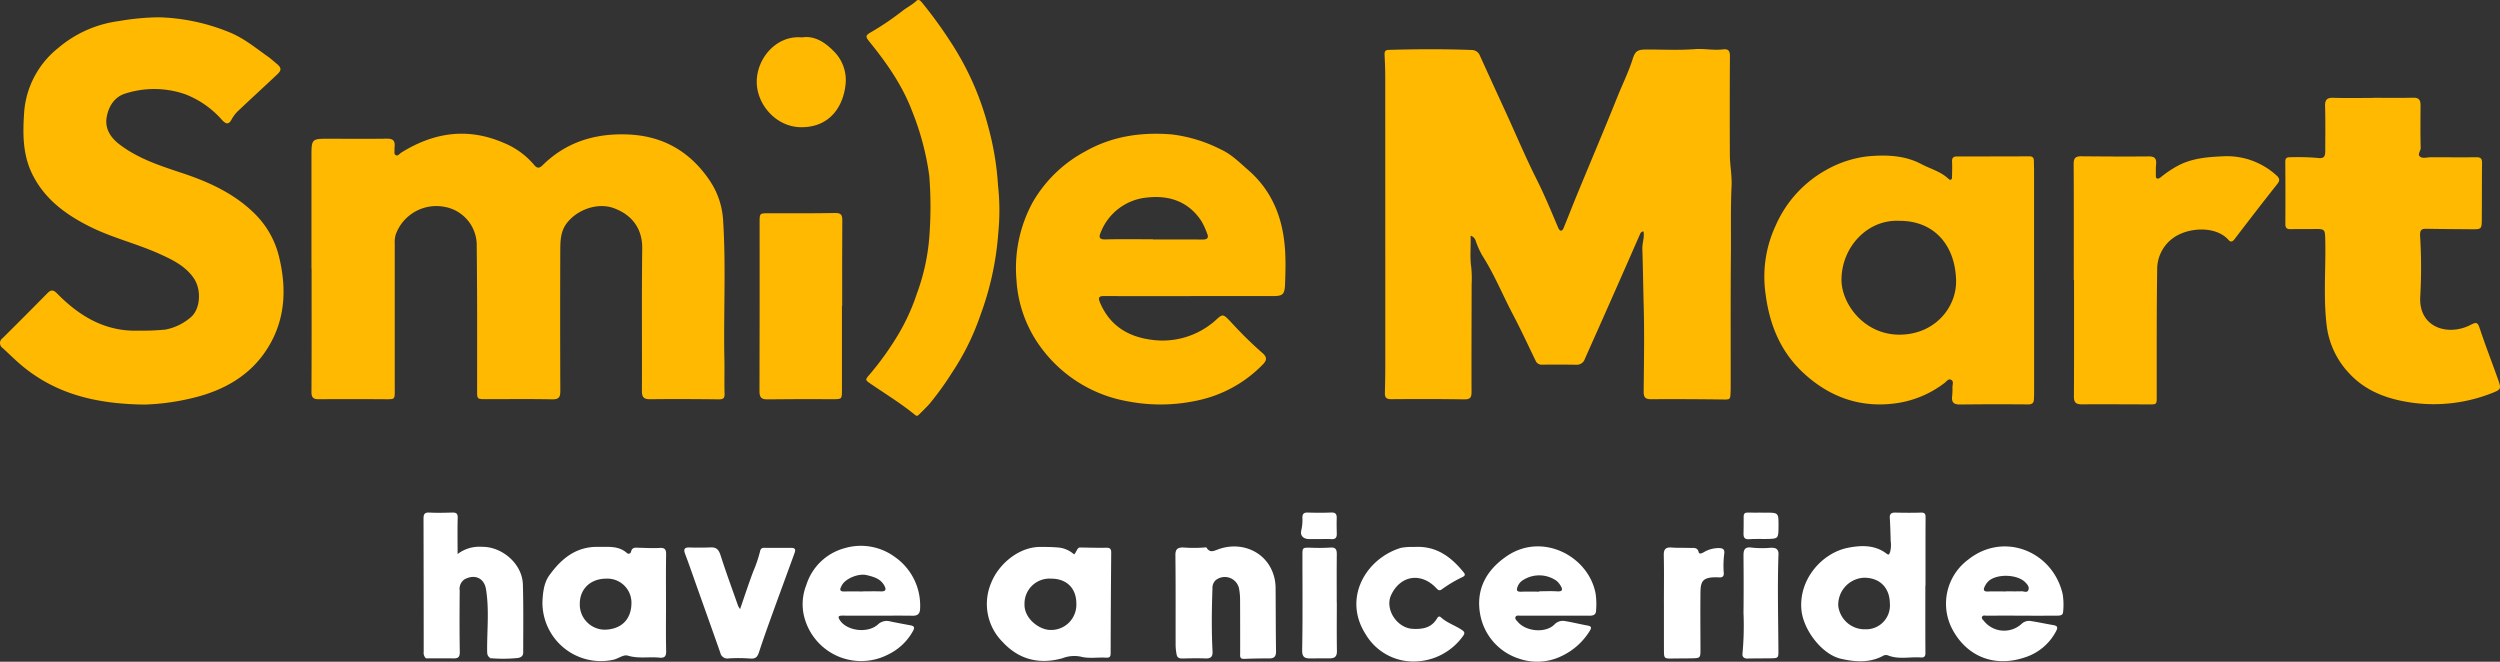 <svg id="Group_4" data-name="Group 4" xmlns="http://www.w3.org/2000/svg" xmlns:xlink="http://www.w3.org/1999/xlink" width="568.292" height="150.421" viewBox="0 0 568.292 150.421">
  <rect x="0" y="0" width="568.292" height="150.421" fill="#333333" stroke="none"/>
  <defs>
    <clipPath id="clip-path">
      <rect id="Rectangle_2" data-name="Rectangle 2" width="568.292" height="150.421" fill="none"/>
    </clipPath>
  </defs>
  <g id="Group_3" data-name="Group 3" clip-path="url(#clip-path)">
    <path id="Path_32" data-name="Path 32" d="M415.061,56.438c.112,2.5-.2,4.817.157,7.158a25.8,25.8,0,0,1,.087,3.894c-.01,8.15-.055,16.3-.021,24.451.006,1.291-.325,1.727-1.685,1.7-5.511-.089-11.024-.089-16.535-.041-1.14.01-1.508-.363-1.477-1.444.066-2.348.089-4.7.089-7.047q0-32.405-.012-64.811c0-1.649-.062-3.3-.149-4.946-.038-.714.112-1.132.921-1.155,6.312-.181,12.624-.214,18.934.027a1.992,1.992,0,0,1,1.822,1.3q3.009,6.615,6.045,13.218c2.282,5,4.418,10.066,6.886,14.97,1.8,3.588,3.315,7.284,4.88,10.967.105.247.355.606.545.61.464.013.609-.477.75-.82,1.035-2.519,2.015-5.059,3.054-7.576,3.014-7.3,6.106-14.576,9.045-21.91,1.157-2.885,2.544-5.675,3.494-8.65.628-1.968,1.183-2.22,3.326-2.221,3.608,0,7.231.189,10.818-.086,2.146-.164,4.241.328,6.351.059,1.255-.16,1.642.3,1.634,1.559-.051,7.451-.044,14.9-.018,22.353.008,2.384.5,4.817.391,7.122-.24,5.089-.1,10.167-.149,15.247-.091,10.2-.041,20.4-.051,30.6,0,.3-.011.6-.022.9-.071,1.906-.071,1.824-1.989,1.8-5.36-.069-10.723-.1-16.083-.062-1.348.01-1.7-.462-1.69-1.746.062-6.6.185-13.2,0-19.8-.115-4.2-.156-8.392-.3-12.587-.045-1.346.52-2.636.262-3.991-.458-.007-.638.255-.821.674q-4.156,9.5-8.363,18.975c-1.374,3.105-2.771,6.2-4.142,9.307a1.907,1.907,0,0,1-1.938,1.334c-2.6-.045-5.211-.029-7.816-.021a1.438,1.438,0,0,1-1.432-.876c-1.7-3.5-3.33-7.039-5.145-10.48-2.371-4.5-4.275-9.232-7.038-13.53a19.51,19.51,0,0,1-1.44-3.226,1.7,1.7,0,0,0-1.182-1.2" transform="translate(-80.777 -2.858)" fill="#ffb900"/>
    <path id="Path_33" data-name="Path 33" d="M88.968,68.841q0-12.679,0-25.359c0-4.155.014-4.151,4.074-4.144,4.361.007,8.722.049,13.082-.016,1.32-.02,1.87.439,1.751,1.73a5.353,5.353,0,0,0-.023.749c.021.438-.158,1.023.255,1.257.53.3.867-.308,1.268-.558,7.388-4.605,15.09-5.776,23.275-2.231a17.835,17.835,0,0,1,6.961,5.048c.586.72,1.119.818,1.849.095,5.429-5.377,12.084-7.371,19.59-7.037,8,.355,14.127,4.007,18.52,10.577a17.961,17.961,0,0,1,2.981,9.057c.67,10.54.064,21.081.286,31.619.054,2.55-.041,5.1.041,7.65.035,1.1-.353,1.312-1.373,1.3-5.162-.06-10.325-.091-15.486-.025-1.436.018-1.938-.4-1.932-1.864.047-10.8-.063-21.609.069-32.411.057-4.652-2.484-7.738-6.523-9.182-3.565-1.274-8.186.271-10.616,3.423-1.48,1.919-1.479,4.21-1.487,6.45q-.059,15.83.011,31.661c.01,1.5-.351,1.977-1.9,1.946-4.96-.1-9.923-.039-14.885-.037-2.211,0-2.131,0-2.13-2.126.006-10.9.036-21.808-.089-32.71a8.857,8.857,0,0,0-7.3-8.878,9.813,9.813,0,0,0-11.127,6.33,6.4,6.4,0,0,0-.205,2.079q-.006,16.656,0,33.311c0,2.059.006,2.021-2.129,2.009-5.013-.029-10.025-.044-15.037,0-1.228.01-1.779-.248-1.77-1.654.059-9.352.03-18.705.03-28.058Z" transform="translate(-18.169 -7.801)" fill="#ffb900"/>
    <path id="Path_34" data-name="Path 34" d="M32.873,92.974c-11.329-.126-20.594-2.541-28.377-9.26C3.171,82.569,1.927,81.332.637,80.148a1.359,1.359,0,0,1-.031-2.282q5.117-5.073,10.173-10.207c.807-.819,1.343-.808,2.195.06C18.089,72.929,24,76.467,31.64,76.165a51.57,51.57,0,0,0,5.982-.241,12.316,12.316,0,0,0,5.584-2.661c2.367-1.8,2.691-6.379.813-9.064-1.925-2.753-4.818-4.147-7.727-5.463-5.2-2.351-10.806-3.668-15.922-6.239C14.947,49.772,10.219,46.327,7.4,40.715c-2.262-4.5-2.233-9.241-1.919-14.069a20.611,20.611,0,0,1,7.739-14.72A26.593,26.593,0,0,1,27.022,5.8a55.819,55.819,0,0,1,9.142-.86A45.518,45.518,0,0,1,52.1,8.325c3.336,1.347,5.991,3.564,8.835,5.576.649.459,1.237,1,1.855,1.506,1.2.977,1.291,1.5.218,2.52-2.913,2.761-5.888,5.458-8.8,8.219a7.805,7.805,0,0,0-1.541,1.982c-.73,1.393-1.4,1.005-2.226.125a21.333,21.333,0,0,0-8.28-5.8,21.485,21.485,0,0,0-13.687-.174c-2.481.755-3.844,2.985-4.241,5.48s.9,4.5,2.832,6c4.323,3.344,9.457,4.962,14.549,6.661,5.944,1.981,11.606,4.6,16.116,9A20.428,20.428,0,0,1,63.4,59.257c1.963,7.9,1.367,15.416-3.361,22.078-3.754,5.291-9.3,8.376-15.6,9.979a53.162,53.162,0,0,1-11.566,1.66" transform="translate(0 -1.008)" fill="#ffb900"/>
    <path id="Path_35" data-name="Path 35" d="M565.327,72.793q0,12.755,0,25.51c0,.5-.023,1-.04,1.5-.027.839-.366,1.208-1.3,1.2-5.162-.038-10.325-.043-15.487.024-1.371.018-1.962-.434-1.818-1.814a15,15,0,0,0,.08-2.1c-.019-.57.357-1.306-.258-1.673-.658-.392-1.073.335-1.514.667a23.419,23.419,0,0,1-10.647,4.58c-8.153,1.245-15.225-1.159-21.262-6.65-5.406-4.919-7.939-11.2-8.829-18.359a27.479,27.479,0,0,1,2.3-15.274A26.692,26.692,0,0,1,518,47.743a24.974,24.974,0,0,1,9.618-3.141c4.078-.353,8.263-.243,12.064,1.771,2.06,1.091,4.394,1.673,6.154,3.334.469.443.824.258.831-.414.011-1.15.069-2.3.006-3.45-.046-.837.247-1.2,1.079-1.2q8.27,0,16.538-.029c.729,0,.972.375.983,1.02.013.85.041,1.7.041,2.55q0,12.305,0,24.61h.014m-30.6-13.515c-7.186-.4-13.126,5.862-13.191,13.309-.048,5.521,5.161,12.669,13.35,12.562,7.974-.1,12.848-6.3,12.7-12.354-.2-8.115-5.118-13.556-12.856-13.517" transform="translate(-102.937 -9.077)" fill="#ffb900"/>
    <path id="Path_36" data-name="Path 36" d="M329.933,75.118c-6.563,0-13.127.018-19.69-.017-1.22-.006-1.365.4-.932,1.435,2.158,5.139,6.178,7.739,11.553,8.481a18.07,18.07,0,0,0,13.513-3.408,11.449,11.449,0,0,0,1.054-.842c1.816-1.674,1.814-1.679,3.588.163a89.117,89.117,0,0,0,7.159,7.055c1.243,1.03,1.062,1.771.1,2.734a29,29,0,0,1-14.767,8.114,39.229,39.229,0,0,1-15.946.185A31.1,31.1,0,0,1,296.2,87.187a28.632,28.632,0,0,1-5.858-15.758,31.193,31.193,0,0,1,3.788-17.819,30.24,30.24,0,0,1,11.819-11.375c6.133-3.492,12.778-4.431,19.67-3.879a33.386,33.386,0,0,1,11.145,3.4c2.491,1.139,4.307,3.012,6.287,4.734,5.579,4.855,7.939,11.2,8.359,18.381.143,2.441.081,4.9-.007,7.348-.095,2.607-.461,2.895-2.984,2.894q-9.241,0-18.482,0v.007m-8.577-12.924v.048c3.754,0,7.508-.024,11.262.014,1.134.011,1.487-.391,1.038-1.428a17.572,17.572,0,0,0-1.241-2.713c-2.928-4.506-7.338-5.963-12.336-5.417a12.546,12.546,0,0,0-10.592,7.938c-.463,1.065-.376,1.621,1.058,1.586,3.6-.087,7.206-.029,10.81-.029" transform="translate(-59.28 -7.804)" fill="#ffb900"/>
    <path id="Path_37" data-name="Path 37" d="M672.758,27.936c3.057,0,6.115.049,9.17-.023,1.315-.031,1.636.606,1.631,1.72-.013,3.229-.058,6.461.034,9.688.021.723-.967,1.634.075,2.124.6.284,1.468,0,2.215,0,3.458,0,6.915.042,10.372,0,.976-.012,1.293.314,1.283,1.274-.045,4.4-.015,8.8-.058,13.2-.017,1.783-.227,1.919-2.043,1.9-3.406-.037-6.813-.045-10.219-.105-1.228-.021-1.86-.048-1.756,1.724a115.78,115.78,0,0,1,.031,13.643c-.432,7.2,6.44,9.111,11.5,6.443,1.281-.676,1.571-.526,2.013.808,1.319,3.976,2.849,7.881,4.245,11.832.656,1.858.552,2.11-1.264,2.815a36.018,36.018,0,0,1-20.614,1.876c-4.721-.954-8.875-2.823-12.118-6.381a19.14,19.14,0,0,1-5.023-10.689c-.789-6.415-.193-12.862-.329-19.293-.059-2.78,0-2.772-2.85-2.728-1.653.025-3.307-.014-4.959.029-.856.022-1.275-.208-1.268-1.169q.044-7.05-.012-14.1c-.005-.77.238-1.1,1.023-1.079a53.833,53.833,0,0,1,6.329.157c1.568.224,1.728-.472,1.732-1.59.009-3.4.056-6.8-.038-10.2-.04-1.447.436-1.921,1.881-1.876,3,.092,6.012.027,9.018.027Z" transform="translate(-133.328 -5.701)" fill="#ffb900"/>
    <path id="Path_38" data-name="Path 38" d="M592.386,72.756c0-8.8.028-17.6-.029-26.394-.009-1.351.492-1.734,1.733-1.723,5.109.045,10.219.08,15.327.029,1.356-.014,1.8.486,1.681,1.759-.076.794-.053,1.6-.056,2.4,0,.341-.063.793.359.883a1.171,1.171,0,0,0,.784-.333,25.251,25.251,0,0,1,3.588-2.441c3.261-1.831,6.812-2.121,10.436-2.29A16.7,16.7,0,0,1,638.362,48.9c.793.685.987,1.157.269,2.063-3.289,4.152-6.52,8.348-9.734,12.556-.466.61-.892.637-1.323.152-2.966-3.341-9.28-2.87-12.615-.446a8.736,8.736,0,0,0-3.614,7.113c-.138,9.6-.1,19.195-.106,28.792,0,1.938.06,1.92-1.863,1.912-5.059-.02-10.119-.043-15.178-.018-1.242.006-1.788-.36-1.781-1.721.049-8.847.025-17.7.025-26.544Z" transform="translate(-120.98 -9.113)" fill="#ffb900"/>
    <path id="Path_39" data-name="Path 39" d="M277.413,42.18a51.633,51.633,0,0,1,.058,10.738,67.8,67.8,0,0,1-4.081,18.767,56.326,56.326,0,0,1-6.425,13,67.955,67.955,0,0,1-5.215,7.215c-.742.8-1.521,1.567-2.3,2.332-.241.238-.457.444-.869.107-3.166-2.584-6.645-4.727-10.016-7.02-1.476-1-1.391-.972-.189-2.374a67.2,67.2,0,0,0,5.866-8.1,47.245,47.245,0,0,0,4.732-10.121,47.876,47.876,0,0,0,2.9-14.078,89.456,89.456,0,0,0-.09-12.674,61.694,61.694,0,0,0-3.906-14.715c-2.219-5.85-5.706-10.84-9.585-15.634-1.138-1.407-1.063-1.554.471-2.437A62.75,62.75,0,0,0,255.7,2.462c1.015-.78,2.169-1.352,3.127-2.238.623-.577,1.077.086,1.455.546A98.8,98.8,0,0,1,266.7,9.631a64.929,64.929,0,0,1,8.456,19.063,66.02,66.02,0,0,1,2.257,13.486" transform="translate(-50.542 0)" fill="#ffb900"/>
    <path id="Path_40" data-name="Path 40" d="M235.7,82q0,9.526,0,19.052c0,2.154-.009,2.123-2.24,2.117-4.911-.014-9.823-.037-14.733.039-1.44.022-1.779-.557-1.775-1.867q.054-19.2.03-38.407c0-2.052-.007-2.032,2.069-2.031,5.011,0,10.023.039,15.033-.054,1.327-.025,1.706.339,1.695,1.649-.057,6.5-.026,13-.026,19.5H235.7" transform="translate(-44.309 -12.427)" fill="#ffb900"/>
    <path id="Path_41" data-name="Path 41" d="M542.748,162.993c0,5.1-.017,10.2.018,15.3.006.8-.265,1.117-1.023,1.061-2.512-.187-5.081.519-7.546-.493a1.357,1.357,0,0,0-1.14.166c-3.071,1.618-6.4,1.341-9.521.617-4.341-1.007-8.512-6.573-8.952-11.06-.683-6.961,4.681-13.026,10.645-14.176,2.9-.559,6.02-.685,8.654,1.317.547.415.621.29.848-.325a6.31,6.31,0,0,0,.138-2.5c-.045-1.748-.093-3.5-.2-5.244-.055-.926.321-1.245,1.22-1.228,1.954.038,3.91.06,5.862,0,.9-.029,1.054.329,1.049,1.126-.03,5.15-.016,10.3-.016,15.45h-.04m-8.064,4.094c-.022-3.623-2.339-5.946-6-5.863a6.154,6.154,0,0,0-5.729,6.391,6.042,6.042,0,0,0,6.159,5.326,5.417,5.417,0,0,0,5.574-5.854" transform="translate(-105.084 -29.903)" fill="#fff"/>
    <path id="Path_42" data-name="Path 42" d="M183.043,168.968c0,3.651-.053,7.3.03,10.951.029,1.233-.4,1.592-1.542,1.478-2.369-.236-4.755.279-7.147-.45-1.029-.314-2.184.694-3.364.941a13.283,13.283,0,0,1-16.066-13.1c.076-2.176.364-4.405,1.494-6,2.647-3.727,6.033-6.661,11.1-6.567,2.332.043,4.72-.342,6.673,1.454a.568.568,0,0,0,.865-.318c.24-1.148,1.064-.953,1.859-.935,1.553.036,3.111.13,4.658.037,1.25-.075,1.483.424,1.462,1.553-.066,3.649-.025,7.3-.025,10.951m-13.577-5.523c-3.554,0-5.968,2.3-6.016,5.591a5.723,5.723,0,0,0,5.572,6.013c3.485-.025,6.131-1.989,6.166-6.057a5.471,5.471,0,0,0-5.722-5.547" transform="translate(-31.646 -31.905)" fill="#fff"/>
    <path id="Path_43" data-name="Path 43" d="M303.367,156.37c1.9.022,3.8.09,5.7.049.884-.019,1.114.315,1.108,1.134q-.1,11.392-.129,22.787c0,.848-.193,1.113-1.077,1.064-1.9-.107-3.893.252-5.678-.221a7.447,7.447,0,0,0-4.243.364c-5.221,1.443-9.84.311-13.549-3.7a12.206,12.206,0,0,1-2.6-13.468c1.677-4.231,6.419-8.413,11.679-8.136a36.406,36.406,0,0,1,3.729.138,6.2,6.2,0,0,1,3.427,1.554c.52-.473.567-1.2,1.143-1.554l.487-.012m-6.855,7.077a5.67,5.67,0,0,0-6.042,5.751c-.138,3.328,3.388,5.862,5.778,5.906a5.731,5.731,0,0,0,6-6.031c0-3.456-2.229-5.644-5.734-5.626" transform="translate(-57.577 -31.908)" fill="#fff"/>
    <path id="Path_44" data-name="Path 44" d="M121.542,179.563a1.719,1.719,0,0,1-.519-1.482q0-15.146-.04-30.292c0-1,.239-1.426,1.334-1.37,1.7.086,3.406.045,5.108,0,.886-.026,1.362.11,1.329,1.194-.08,2.587-.026,5.179-.026,8.235a8.086,8.086,0,0,1,5.535-1.642c4.564-.08,9.176,3.864,9.308,8.566.145,5.145.072,10.3.072,15.443,0,1.069-.88,1.253-1.652,1.3a33.84,33.84,0,0,1-5.847,0v-.061l-.063-.033c-.556-.375-.631-.814-.637-1.535-.038-4.678.5-9.379-.255-14.028-.419-2.579-2.568-3.508-4.884-2.264a2.642,2.642,0,0,0-1.1,2.584c-.037,4.638-.06,9.277.021,13.913.02,1.155-.366,1.49-1.419,1.475-2.1-.03-4.2-.009-6.292-.009l.021,0" transform="translate(-24.709 -29.902)" fill="#fff"/>
    <path id="Path_45" data-name="Path 45" d="M573.059,171.824c-2.655,0-5.309-.006-7.964.009-.332,0-.771-.143-.976.2-.26.434.2.754.407,1.019a5.877,5.877,0,0,0,8.54.65,2.463,2.463,0,0,1,2.166-.641c1.666.258,3.317.619,4.98.9.878.148,1.22.395.723,1.354a12.151,12.151,0,0,1-7.117,6c-6.691,2.266-12.883-.016-16.282-6.022a12.467,12.467,0,0,1,3.408-16.211c8.065-6.42,19.224-1.908,21.467,7.853a15.3,15.3,0,0,1,.1,4.029c-.039.894-.855.859-1.492.864-2.655.02-5.309.009-7.964.009Zm-3.582-5.5V166.3c1.2,0,2.4.025,3.6-.011.543-.017,1.307.446,1.567-.359.217-.671-.283-1.232-.744-1.7-1.8-1.818-6.427-1.972-8.336-.257a4.075,4.075,0,0,0-.861,1.2c-.366.729-.31,1.217.737,1.168,1.345-.062,2.694-.015,4.043-.015" transform="translate(-113.531 -31.879)" fill="#fff"/>
    <path id="Path_46" data-name="Path 46" d="M439.728,171.825c-2.605,0-5.211-.009-7.815.01-.376,0-.9-.156-1.1.259-.236.484.237.819.511,1.146,1.837,2.2,6.293,2.614,8.3.616a2.638,2.638,0,0,1,2.542-.78c1.663.276,3.3.687,4.963.988,1.054.191.982.544.464,1.353a15,15,0,0,1-6.385,5.624,12.629,12.629,0,0,1-9.56.575,12.988,12.988,0,0,1-8.875-10.047c-1.043-5.654,1.339-10.094,6.108-13.319,8.034-5.431,18.518.025,20.121,8.549a17.081,17.081,0,0,1,.108,3.887c-.041,1.017-.727,1.157-1.57,1.151-2.605-.021-5.211-.008-7.816-.012m-3.517-5.455v-.088c1.346,0,2.7-.068,4.035.019s1.334-.458.767-1.349a4.5,4.5,0,0,0-.851-1.022,6.837,6.837,0,0,0-7.993.05,3.084,3.084,0,0,0-.922,1.333c-.273.754-.1,1.1.777,1.069,1.394-.048,2.791-.013,4.187-.013" transform="translate(-86.297 -31.877)" fill="#fff"/>
    <path id="Path_47" data-name="Path 47" d="M246.311,171.8c-2.656,0-5.312.014-7.967-.007-1.011-.008-1.1.3-.56,1.1,1.611,2.393,6.289,2.994,8.6.917a2.905,2.905,0,0,1,2.855-.685c1.518.314,3.044.593,4.567.879.819.154,1.007.467.564,1.272a12.773,12.773,0,0,1-5.689,5.372,13.355,13.355,0,0,1-19.234-9.446,11.874,11.874,0,0,1,.662-6.359,12.559,12.559,0,0,1,8.76-8.394,13.028,13.028,0,0,1,11.344,1.993,13.463,13.463,0,0,1,5.769,11.675c-.018,1.209-.489,1.719-1.706,1.7-2.655-.038-5.311-.012-7.966-.012Zm-3.3-5.5v-.022c1.346,0,2.694-.036,4.039.01,1.211.041,1.256-.492.771-1.361-.87-1.557-2.445-1.97-3.992-2.341-1.88-.451-4.835.789-5.631,2.312-.34.649-.833,1.46.626,1.412,1.394-.045,2.792-.01,4.187-.01" transform="translate(-46.824 -31.853)" fill="#fff"/>
    <path id="Path_48" data-name="Path 48" d="M342.791,156.3c.855,1.414,1.686.8,2.968.362,5.2-1.775,11.2.719,12.551,6.766a10.074,10.074,0,0,1,.227,2.084c.043,4.8.03,9.6.1,14.4.018,1.159-.38,1.644-1.541,1.638q-2.853-.013-5.706.1c-1.07.044-.906-.654-.907-1.289,0-4.1.006-8.2-.019-12.3a13.7,13.7,0,0,0-.231-2.378,3.31,3.31,0,0,0-5.346-1.888,2.41,2.41,0,0,0-.7,1.868c-.165,4.748-.23,9.5.016,14.241.064,1.243-.354,1.7-1.594,1.65-1.751-.065-3.506-.027-5.258.012-.84.019-1.229-.229-1.358-1.147a12.784,12.784,0,0,1-.18-1.763c-.013-6.849.029-13.7-.049-20.548-.017-1.437.538-1.786,1.814-1.776a29.817,29.817,0,0,0,5.243-.04l-.031.012" transform="translate(-68.575 -31.881)" fill="#fff"/>
    <path id="Path_49" data-name="Path 49" d="M400.628,156.237c4.989-.306,8.349,2.242,11.214,5.761.46.564.282.809-.289,1.091a29.863,29.863,0,0,0-4.632,2.753c-.514.382-.818.278-1.244-.185-3.394-3.687-8.155-3.067-10.309,1.494-1.5,3.174,1.264,7.519,4.917,7.7,2.2.111,4.2-.208,5.467-2.3.2-.333.464-.742.927-.318,1.389,1.269,3.205,1.824,4.738,2.851.651.437.8.748.22,1.49a13.83,13.83,0,0,1-11.007,5.7,12.612,12.612,0,0,1-11.083-6.228c-5.317-8.36.292-17.313,8.081-19.616a13.8,13.8,0,0,1,3-.189" transform="translate(-79.133 -31.904)" fill="#fff"/>
    <path id="Path_50" data-name="Path 50" d="M208.161,170.382c1.032-2.976,1.942-5.766,2.975-8.511a30.31,30.31,0,0,0,1.538-4.515c.118-.574.327-.9.957-.891,2.054.014,4.108,0,6.162.006,1.219.006.9.758.654,1.427-1.662,4.572-3.348,9.136-5,13.713-1.024,2.839-2.049,5.678-2.978,8.548-.341,1.054-.76,1.579-1.985,1.475a36.131,36.131,0,0,0-4.955-.032,1.627,1.627,0,0,1-1.868-1.285c-1.814-5.176-3.665-10.339-5.5-15.505-.818-2.3-1.606-4.611-2.473-6.892-.407-1.069-.282-1.576,1-1.533,1.6.053,3.208.045,4.808-.02,1.373-.056,1.856.634,2.251,1.874,1.228,3.845,2.627,7.635,3.97,11.444a4.157,4.157,0,0,0,.446.7" transform="translate(-39.924 -31.935)" fill="#fff"/>
    <path id="Path_51" data-name="Path 51" d="M226.445,10.668c2.745-.436,5.055.968,7.043,2.954A9.224,9.224,0,0,1,236.4,20.9c-.351,4.964-3.27,10.27-10.234,10.177-5.621-.076-10.053-5.214-9.993-10.417.06-5.37,4.578-10.552,10.269-9.992" transform="translate(-44.151 -2.162)" fill="#ffb900"/>
    <path id="Path_52" data-name="Path 52" d="M475.3,168.927c0-3.6.056-7.2-.028-10.79-.033-1.42.5-1.837,1.836-1.732,1.394.11,2.8.037,4.2.094.743.03,1.6-.223,1.895.949.138.553.741.259,1.145.029a6.672,6.672,0,0,1,3.383-.949c.949,0,1.418.252,1.286,1.28a21.016,21.016,0,0,0-.112,4.337c.061.78-.261,1.091-1.038,1.05-4.366-.232-4.241,1.238-4.267,4.471-.032,3.9,0,7.793.012,11.69.006,2.2.01,2.207-2.214,2.238-1.4.021-2.8.018-4.2.038-1.829.027-1.884-.007-1.889-1.914-.012-3.6,0-7.194-.006-10.791" transform="translate(-97.066 -31.941)" fill="#fff"/>
    <path id="Path_53" data-name="Path 53" d="M505.915,179.51c.029,2.048.029,2.052-1.915,2.074-1.7.019-3.407.007-5.11.048-.841.021-1.24-.432-1.133-1.159a69.088,69.088,0,0,0,.226-9.244c.052-4.3.041-8.6,0-12.9-.014-1.377.226-2.156,1.913-1.906a21.605,21.605,0,0,0,4.2.037c1.017-.05,1.758.113,1.85,1.294l-.057.029.05,0c-.255,7.253-.063,14.508-.022,21.762l-.073-.017Z" transform="translate(-101.656 -31.937)" fill="#fff"/>
    <path id="Path_54" data-name="Path 54" d="M379.852,168.878c0,3.693-.041,7.387.023,11.079.022,1.274-.553,1.65-1.683,1.638-1.449-.014-2.9.008-4.348.018-1.293.01-1.9-.287-1.872-1.914.139-7.134.063-14.273.061-21.409,0-1.892-.008-1.876,1.924-1.841a40.8,40.8,0,0,0,4.346-.028c1.265-.114,1.555.4,1.543,1.528-.041,3.642-.015,7.286-.015,10.929Z" transform="translate(-75.97 -31.944)" fill="#fff"/>
    <path id="Path_55" data-name="Path 55" d="M502,146.441c.3,0,.6,0,.9,0,3.123-.025,3.123-.026,3.105,3.061-.017,2.879-.017,2.882-2.814,2.92-1.3.018-2.6-.045-3.887.05-.958.071-1.26-.364-1.256-1.19.006-1.292.068-2.585.033-3.877-.021-.815.333-1.025,1.079-.987.945.048,1.894.011,2.841.011Z" transform="translate(-101.72 -29.903)" fill="#fff"/>
    <path id="Path_56" data-name="Path 56" d="M375.8,152.44h-2.248c-1.391,0-2.184-.762-1.826-2.078a10.183,10.183,0,0,0,.229-2.77c0-.932.37-1.2,1.257-1.176,1.747.051,3.5.069,5.245-.01,1.009-.045,1.331.339,1.3,1.283-.037,1.194-.01,2.392.015,3.587.018.9-.38,1.241-1.279,1.18s-1.8-.014-2.7-.017" transform="translate(-75.901 -29.901)" fill="#fff"/>
    <path id="Path_57" data-name="Path 57" d="M308.747,156.406c-.164,0-.327.01-.487.013.165-.006.326-.009.487-.013" transform="translate(-62.958 -31.944)" fill="#ffb900"/>
    <path id="Path_58" data-name="Path 58" d="M139.942,187.9l.063.033,0,.062c-.022.012-.056.04-.064.033a.135.135,0,0,1-.052-.076c0-.014.034-.035.055-.052" transform="translate(-28.57 -38.375)" fill="#fff"/>
    <path id="Path_59" data-name="Path 59" d="M508.029,158.136l-.05,0,.057-.029-.006.033" transform="translate(-103.748 -32.29)" fill="#ffb900"/>
    <path id="Path_60" data-name="Path 60" d="M344.594,156.346l.031-.012-.031.012" transform="translate(-70.378 -31.929)" fill="#ffb900"/>
    <path id="Path_61" data-name="Path 61" d="M507.994,185.448l-.072.018.073.017v-.035" transform="translate(-103.736 -37.875)" fill="#fff"/>
    <path id="Path_62" data-name="Path 62" d="M121.679,188.071l-.021,0,.021,0" transform="translate(-24.847 -38.41)" fill="#fff"/>
  </g>
</svg>
